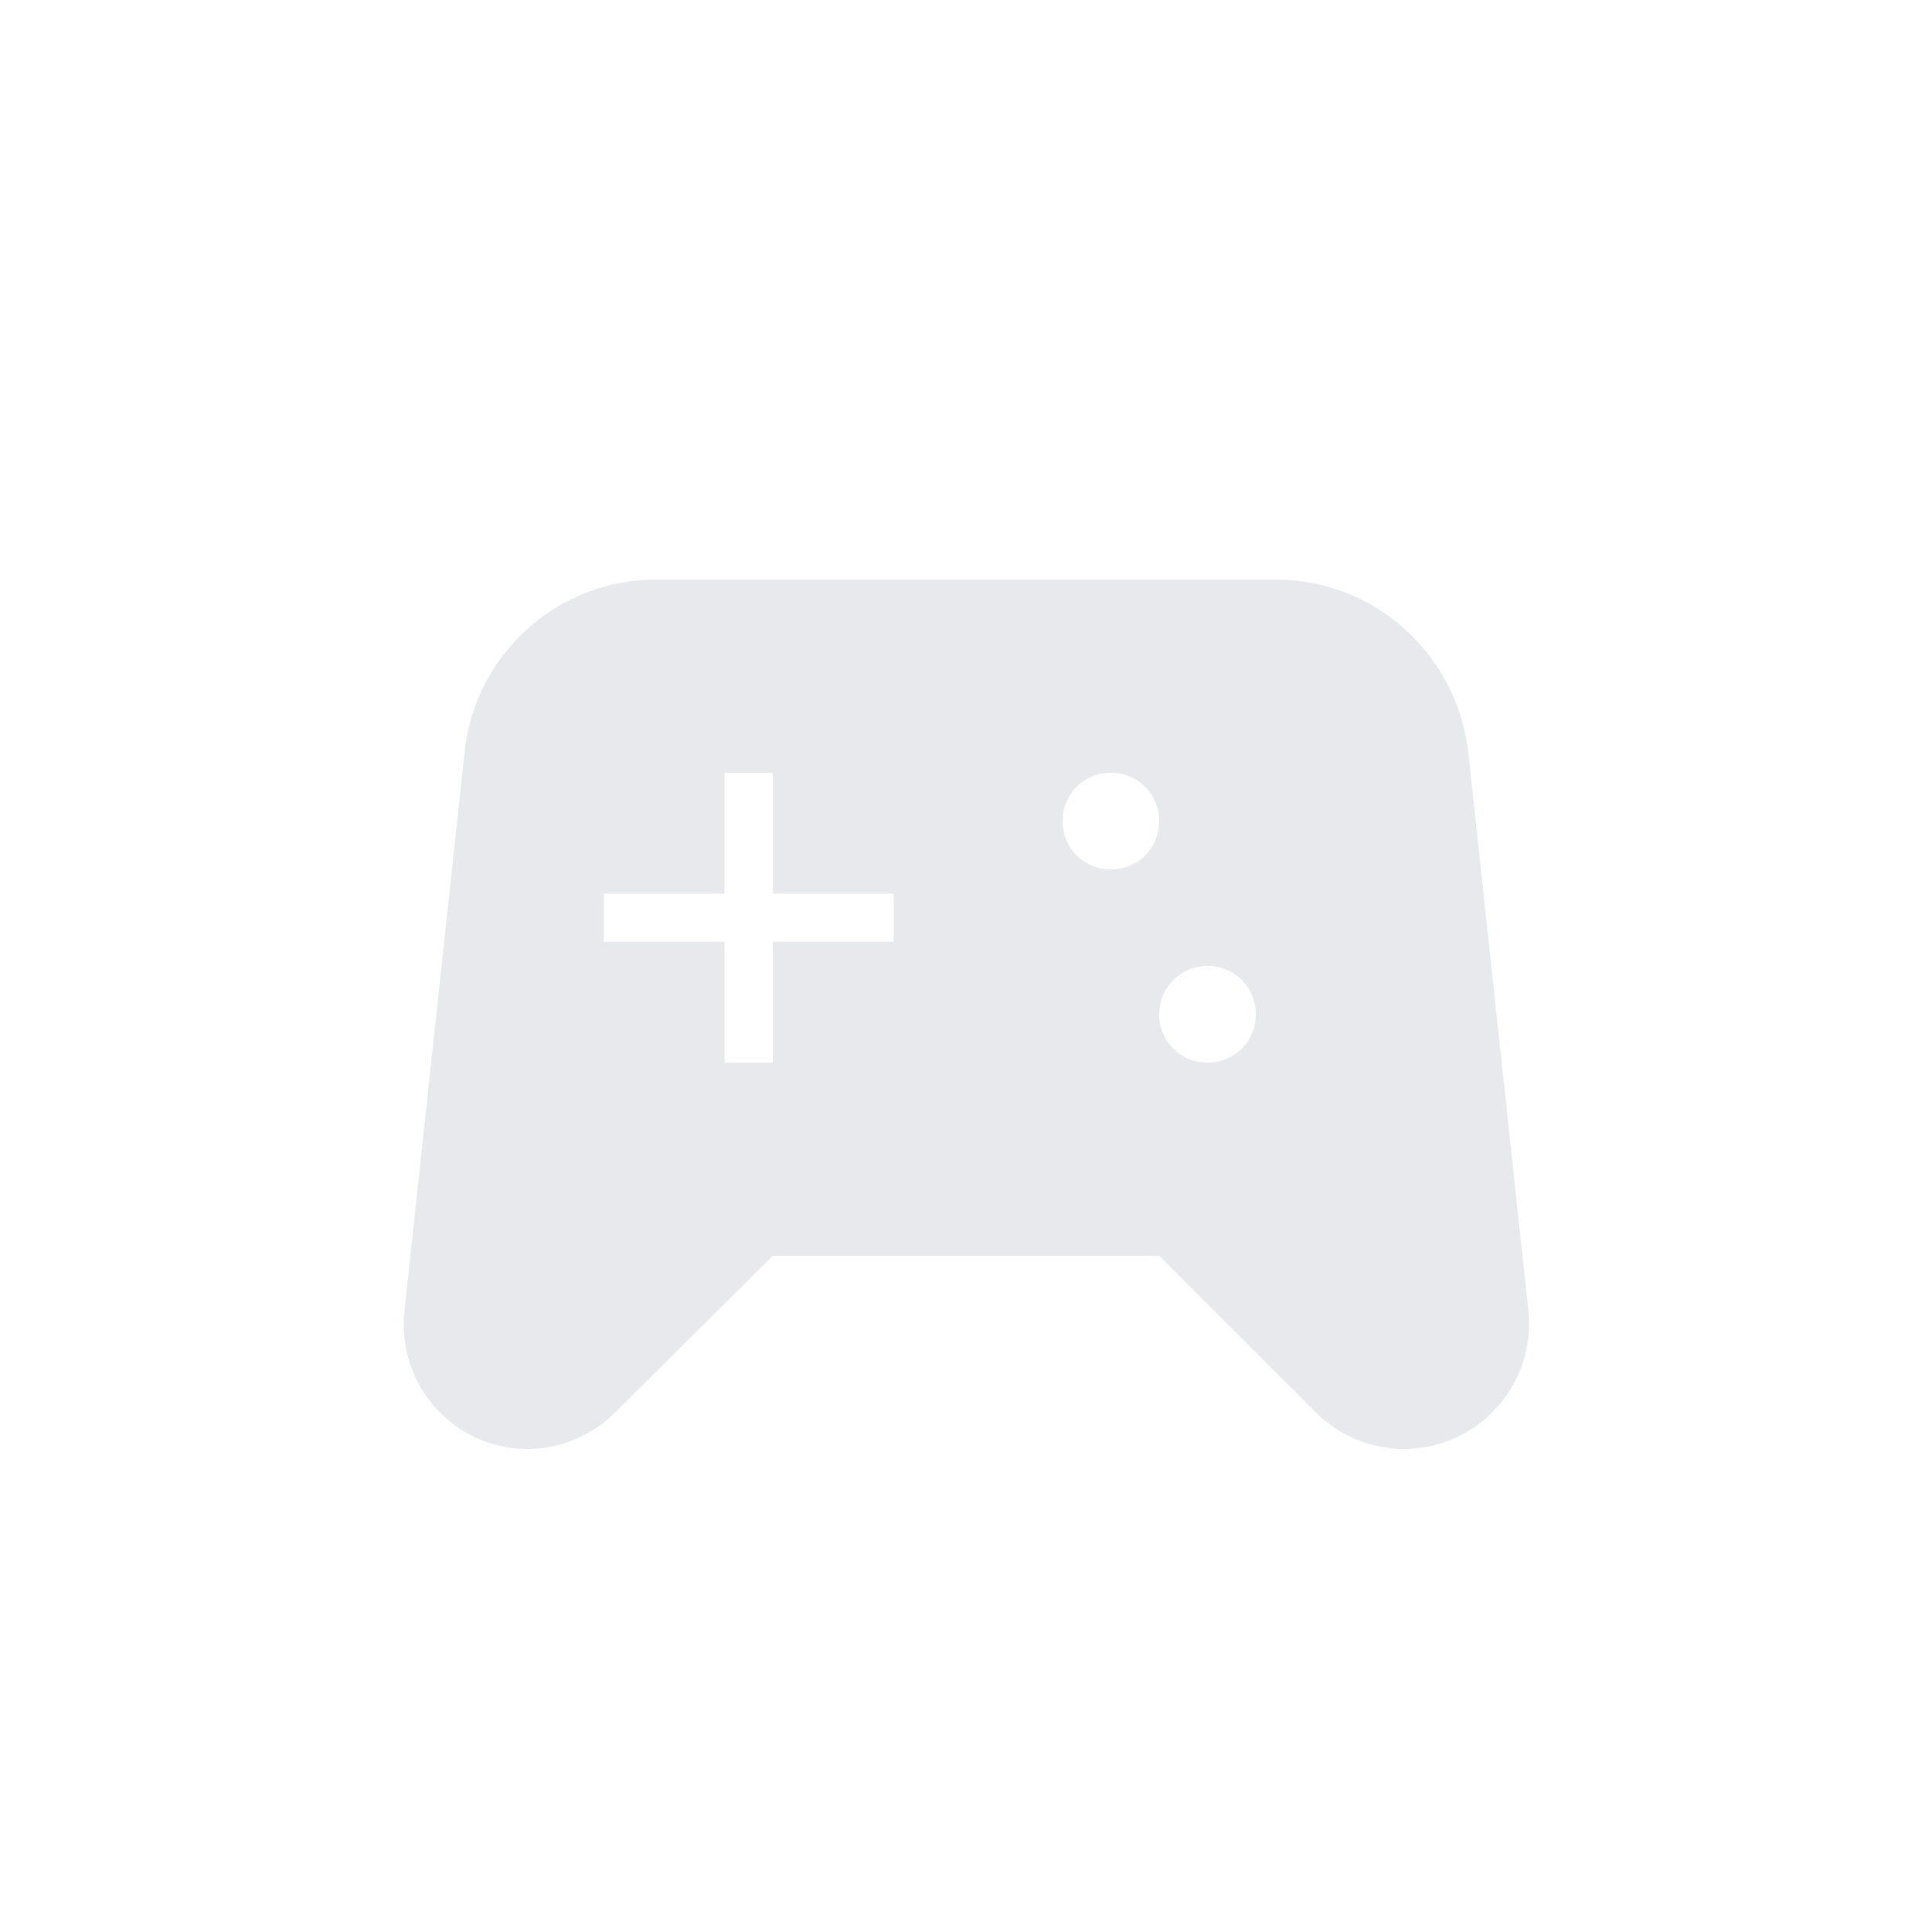 <svg fill="#E7E9EC" xmlns="http://www.w3.org/2000/svg" enable-background="new 0 0 20 20" height="20" viewBox="0 0 20 20" width="20"><g><rect fill="none" height="20" width="20"/></g><g><g><path d="M15.82,13.55l-0.62-5.76C15.08,6.77,14.23,6,13.21,6H6.79C5.77,6,4.92,6.77,4.81,7.78l-0.62,5.76 C4.09,14.32,4.69,15,5.46,15c0.34,0,0.67-0.14,0.91-0.38L8,13h4l1.62,1.62c0.24,0.24,0.57,0.38,0.91,0.38 C15.31,15,15.91,14.32,15.82,13.55z M9.25,9.75H8V11H7.5V9.75H6.25v-0.5H7.5V8H8v1.25h1.25V9.75z M11.5,9C11.22,9,11,8.78,11,8.5 C11,8.22,11.22,8,11.5,8S12,8.22,12,8.5C12,8.78,11.78,9,11.5,9z M12.5,11c-0.28,0-0.5-0.22-0.5-0.5c0-0.28,0.22-0.5,0.5-0.5 s0.5,0.22,0.5,0.5C13,10.78,12.78,11,12.5,11z"/></g></g></svg>